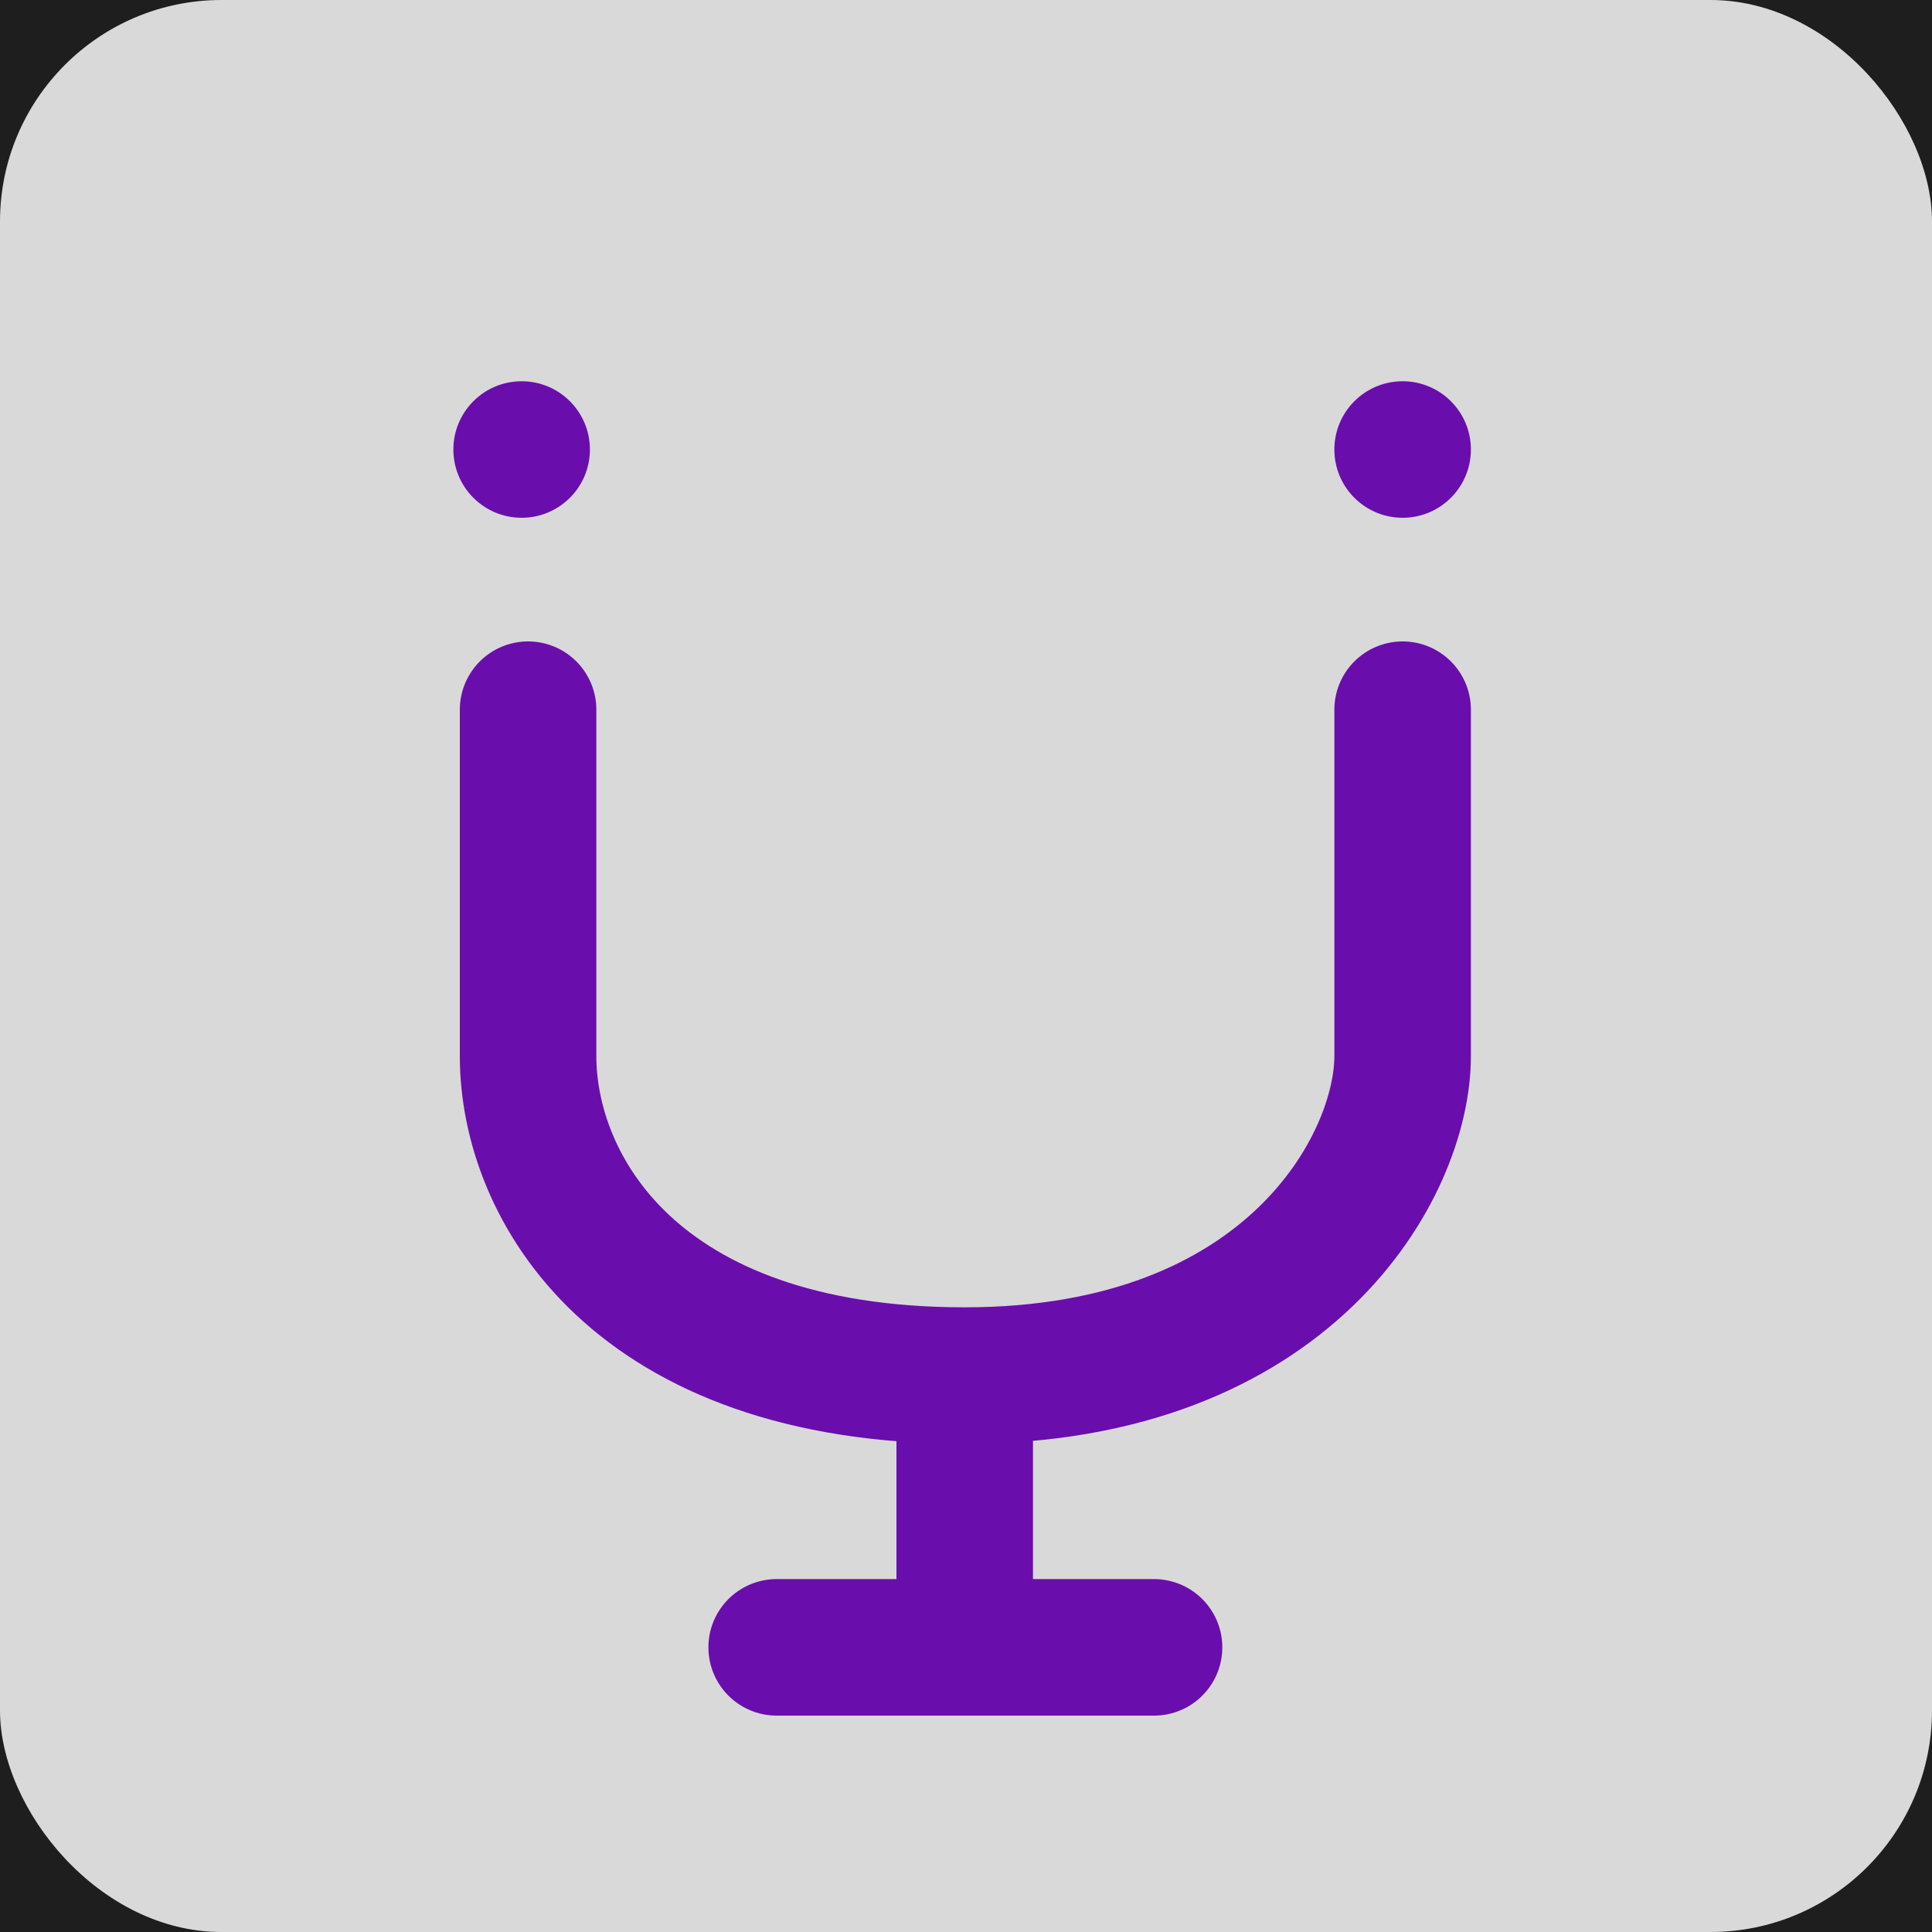 <svg width="750" height="750" viewBox="0 0 750 750" fill="none" xmlns="http://www.w3.org/2000/svg">
<rect width="750" height="750" fill="#1E1E1E"/>
<rect width="750" height="750" rx="86" fill="#D9D9D9"/>
<circle cx="202.5" cy="174.5" r="26" fill="#6A0DAD" stroke="#6A0DAD"/>
<circle cx="544.5" cy="174.5" r="26" fill="#6A0DAD" stroke="#6A0DAD"/>
<path d="M205 275.5V410C205 460.5 246 534 374.5 534M374.5 534C500.5 534 544.5 452.5 544.5 410V275.5M374.5 534V639.5H301.5H448" stroke="#6A0DAD" stroke-width="53" stroke-linecap="round" stroke-linejoin="round"/>
</svg>
